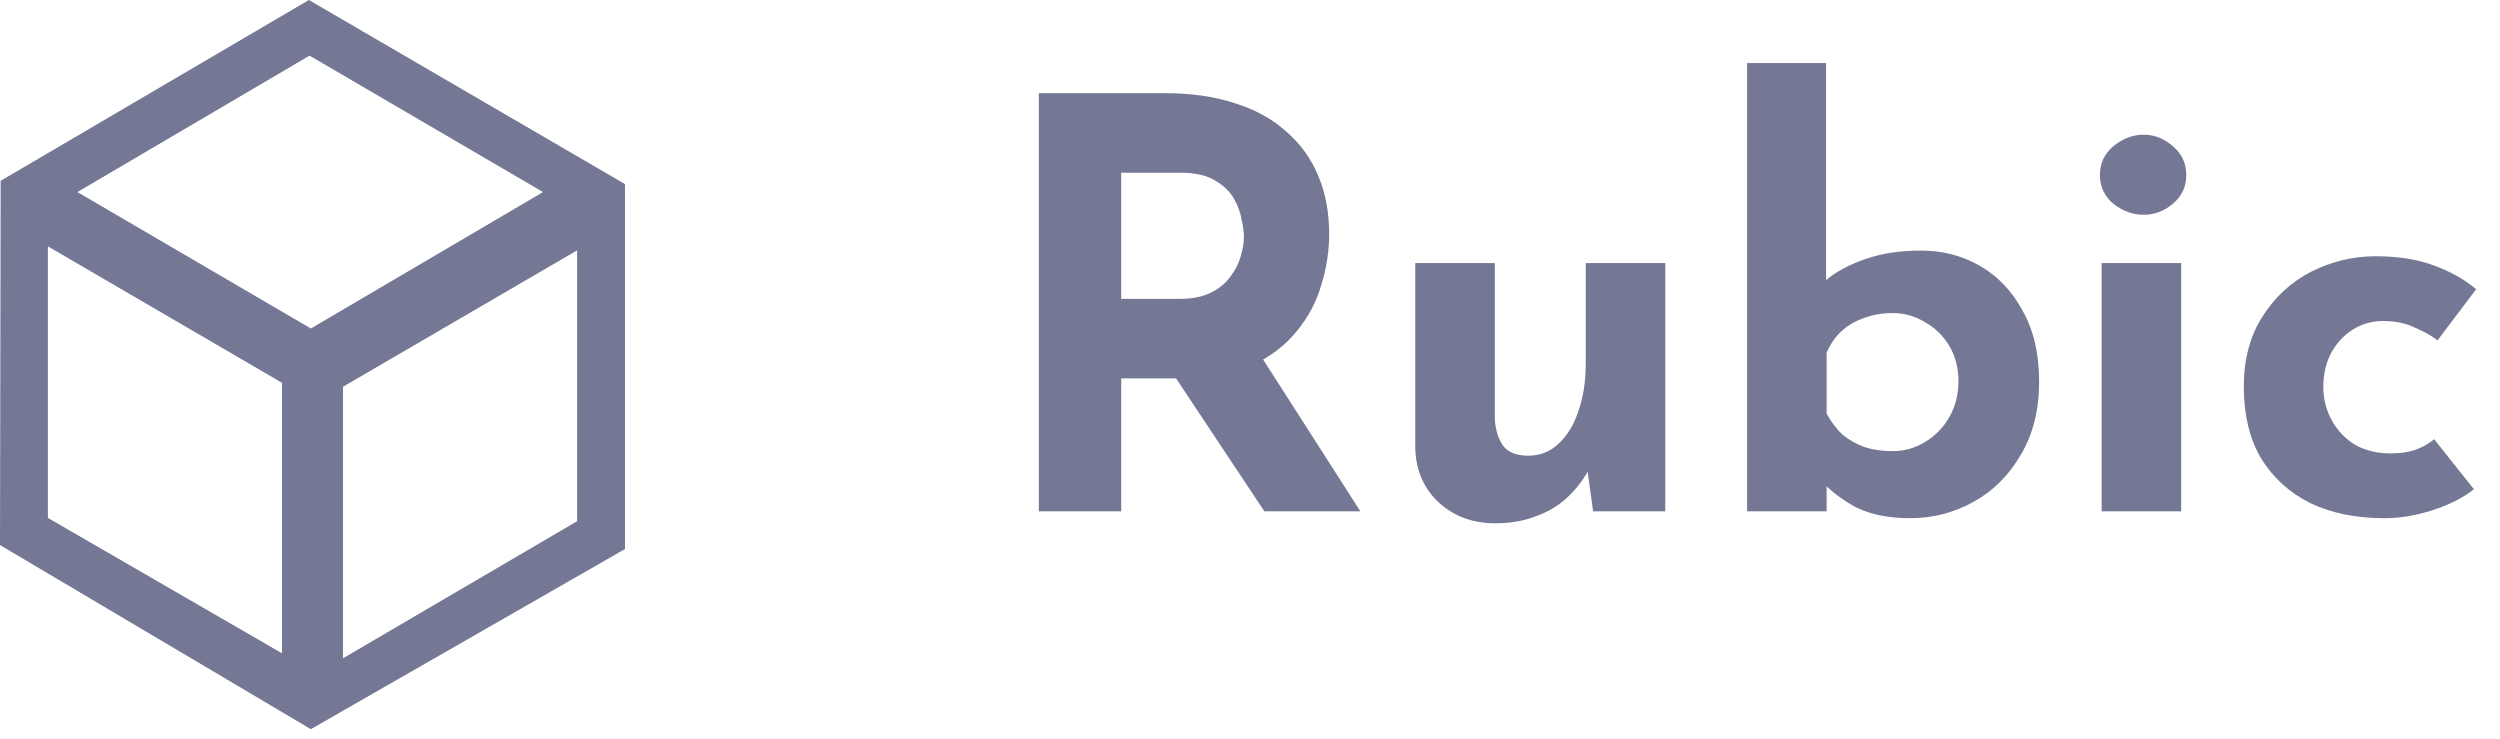 <svg width="132" height="39" viewBox="0 0 132 39" fill="none" xmlns="http://www.w3.org/2000/svg">
<path d="M61.54 4.92C62.92 4.92 64.15 5.1 65.23 5.46C66.31 5.8 67.21 6.3 67.93 6.96C68.67 7.6 69.23 8.38 69.61 9.3C69.99 10.2 70.18 11.22 70.18 12.36C70.18 13.26 70.04 14.16 69.76 15.06C69.5 15.96 69.06 16.78 68.44 17.52C67.84 18.26 67.04 18.86 66.04 19.32C65.04 19.76 63.8 19.98 62.32 19.98H59.2V27H54.85V4.92H61.54ZM62.29 15.78C62.95 15.78 63.5 15.67 63.94 15.45C64.38 15.23 64.72 14.95 64.96 14.61C65.22 14.27 65.4 13.92 65.5 13.56C65.62 13.18 65.68 12.83 65.68 12.51C65.68 12.27 65.64 11.97 65.56 11.61C65.5 11.23 65.36 10.85 65.14 10.47C64.92 10.09 64.58 9.77 64.12 9.51C63.68 9.25 63.08 9.12 62.32 9.12H59.2V15.78H62.29ZM66.37 18.48L71.83 27H66.76L61.18 18.6L66.37 18.48Z" fill="#747895"/>
<path d="M78.956 27.63C77.776 27.63 76.786 27.27 75.986 26.55C75.186 25.81 74.766 24.86 74.726 23.7V13.89H78.926V22.14C78.966 22.72 79.116 23.19 79.376 23.55C79.636 23.89 80.076 24.06 80.696 24.06C81.316 24.06 81.846 23.85 82.286 23.43C82.746 23.01 83.096 22.44 83.336 21.72C83.596 20.98 83.726 20.15 83.726 19.23V13.89H87.926V27H84.116L83.786 24.6L83.846 24.87C83.546 25.41 83.166 25.89 82.706 26.31C82.246 26.73 81.696 27.05 81.056 27.27C80.436 27.51 79.736 27.63 78.956 27.63Z" fill="#747895"/>
<path d="M100.856 27.36C99.756 27.36 98.826 27.18 98.066 26.82C97.326 26.44 96.676 25.95 96.116 25.35L96.446 24.45V27H92.246V3.33H96.416V16.14V14.79C96.936 14.35 97.626 13.98 98.486 13.68C99.346 13.38 100.326 13.23 101.426 13.23C102.566 13.23 103.606 13.5 104.546 14.04C105.486 14.58 106.236 15.37 106.796 16.41C107.376 17.43 107.666 18.68 107.666 20.16C107.666 21.64 107.346 22.92 106.706 24C106.086 25.08 105.256 25.91 104.216 26.49C103.176 27.07 102.056 27.36 100.856 27.36ZM99.926 23.82C100.546 23.82 101.116 23.66 101.636 23.34C102.176 23.02 102.606 22.58 102.926 22.02C103.246 21.46 103.406 20.83 103.406 20.13C103.406 19.43 103.246 18.81 102.926 18.27C102.606 17.73 102.176 17.31 101.636 17.01C101.116 16.69 100.546 16.53 99.926 16.53C99.386 16.53 98.876 16.62 98.395 16.8C97.936 16.96 97.536 17.2 97.196 17.52C96.876 17.82 96.626 18.19 96.446 18.63V21.84C96.686 22.28 96.966 22.65 97.285 22.95C97.626 23.23 98.016 23.45 98.456 23.61C98.895 23.75 99.386 23.82 99.926 23.82Z" fill="#747895"/>
<path d="M110.966 13.89H115.166V27H110.966V13.89ZM110.876 9.24C110.876 8.62 111.116 8.11 111.596 7.71C112.096 7.31 112.626 7.11 113.186 7.11C113.746 7.11 114.256 7.31 114.716 7.71C115.196 8.11 115.436 8.62 115.436 9.24C115.436 9.86 115.196 10.37 114.716 10.77C114.256 11.15 113.746 11.34 113.186 11.34C112.626 11.34 112.096 11.15 111.596 10.77C111.116 10.37 110.876 9.86 110.876 9.24Z" fill="#747895"/>
<path d="M130.622 25.83C130.042 26.29 129.312 26.66 128.432 26.94C127.572 27.22 126.722 27.36 125.882 27.36C124.382 27.36 123.072 27.09 121.952 26.55C120.852 25.99 119.992 25.2 119.372 24.18C118.772 23.14 118.472 21.89 118.472 20.43C118.472 18.97 118.802 17.73 119.462 16.71C120.122 15.67 120.982 14.88 122.042 14.34C123.122 13.8 124.252 13.53 125.432 13.53C126.612 13.53 127.632 13.69 128.492 14.01C129.372 14.33 130.122 14.75 130.742 15.27L128.702 17.97C128.422 17.75 128.032 17.53 127.532 17.31C127.052 17.07 126.482 16.95 125.822 16.95C125.242 16.95 124.712 17.1 124.232 17.4C123.752 17.7 123.372 18.11 123.092 18.63C122.812 19.15 122.672 19.75 122.672 20.43C122.672 21.07 122.822 21.66 123.122 22.2C123.422 22.74 123.832 23.17 124.352 23.49C124.892 23.79 125.522 23.94 126.242 23.94C126.702 23.94 127.122 23.88 127.502 23.76C127.902 23.62 128.242 23.43 128.522 23.19L130.622 25.83Z" fill="#747895"/>
<path d="M33 9.721L16.309 0L0.035 9.546L0 28.779L16.413 38.5L33 28.989V9.721ZM16.344 2.937L28.672 10.141L16.413 17.344L4.086 10.141L16.344 2.937ZM14.924 34.514L2.528 27.345V13.008L14.89 20.212V34.514H14.924ZM18.11 20.421L30.472 13.218V27.52L18.11 34.758V20.421Z" fill="#747895"/>
</svg>
